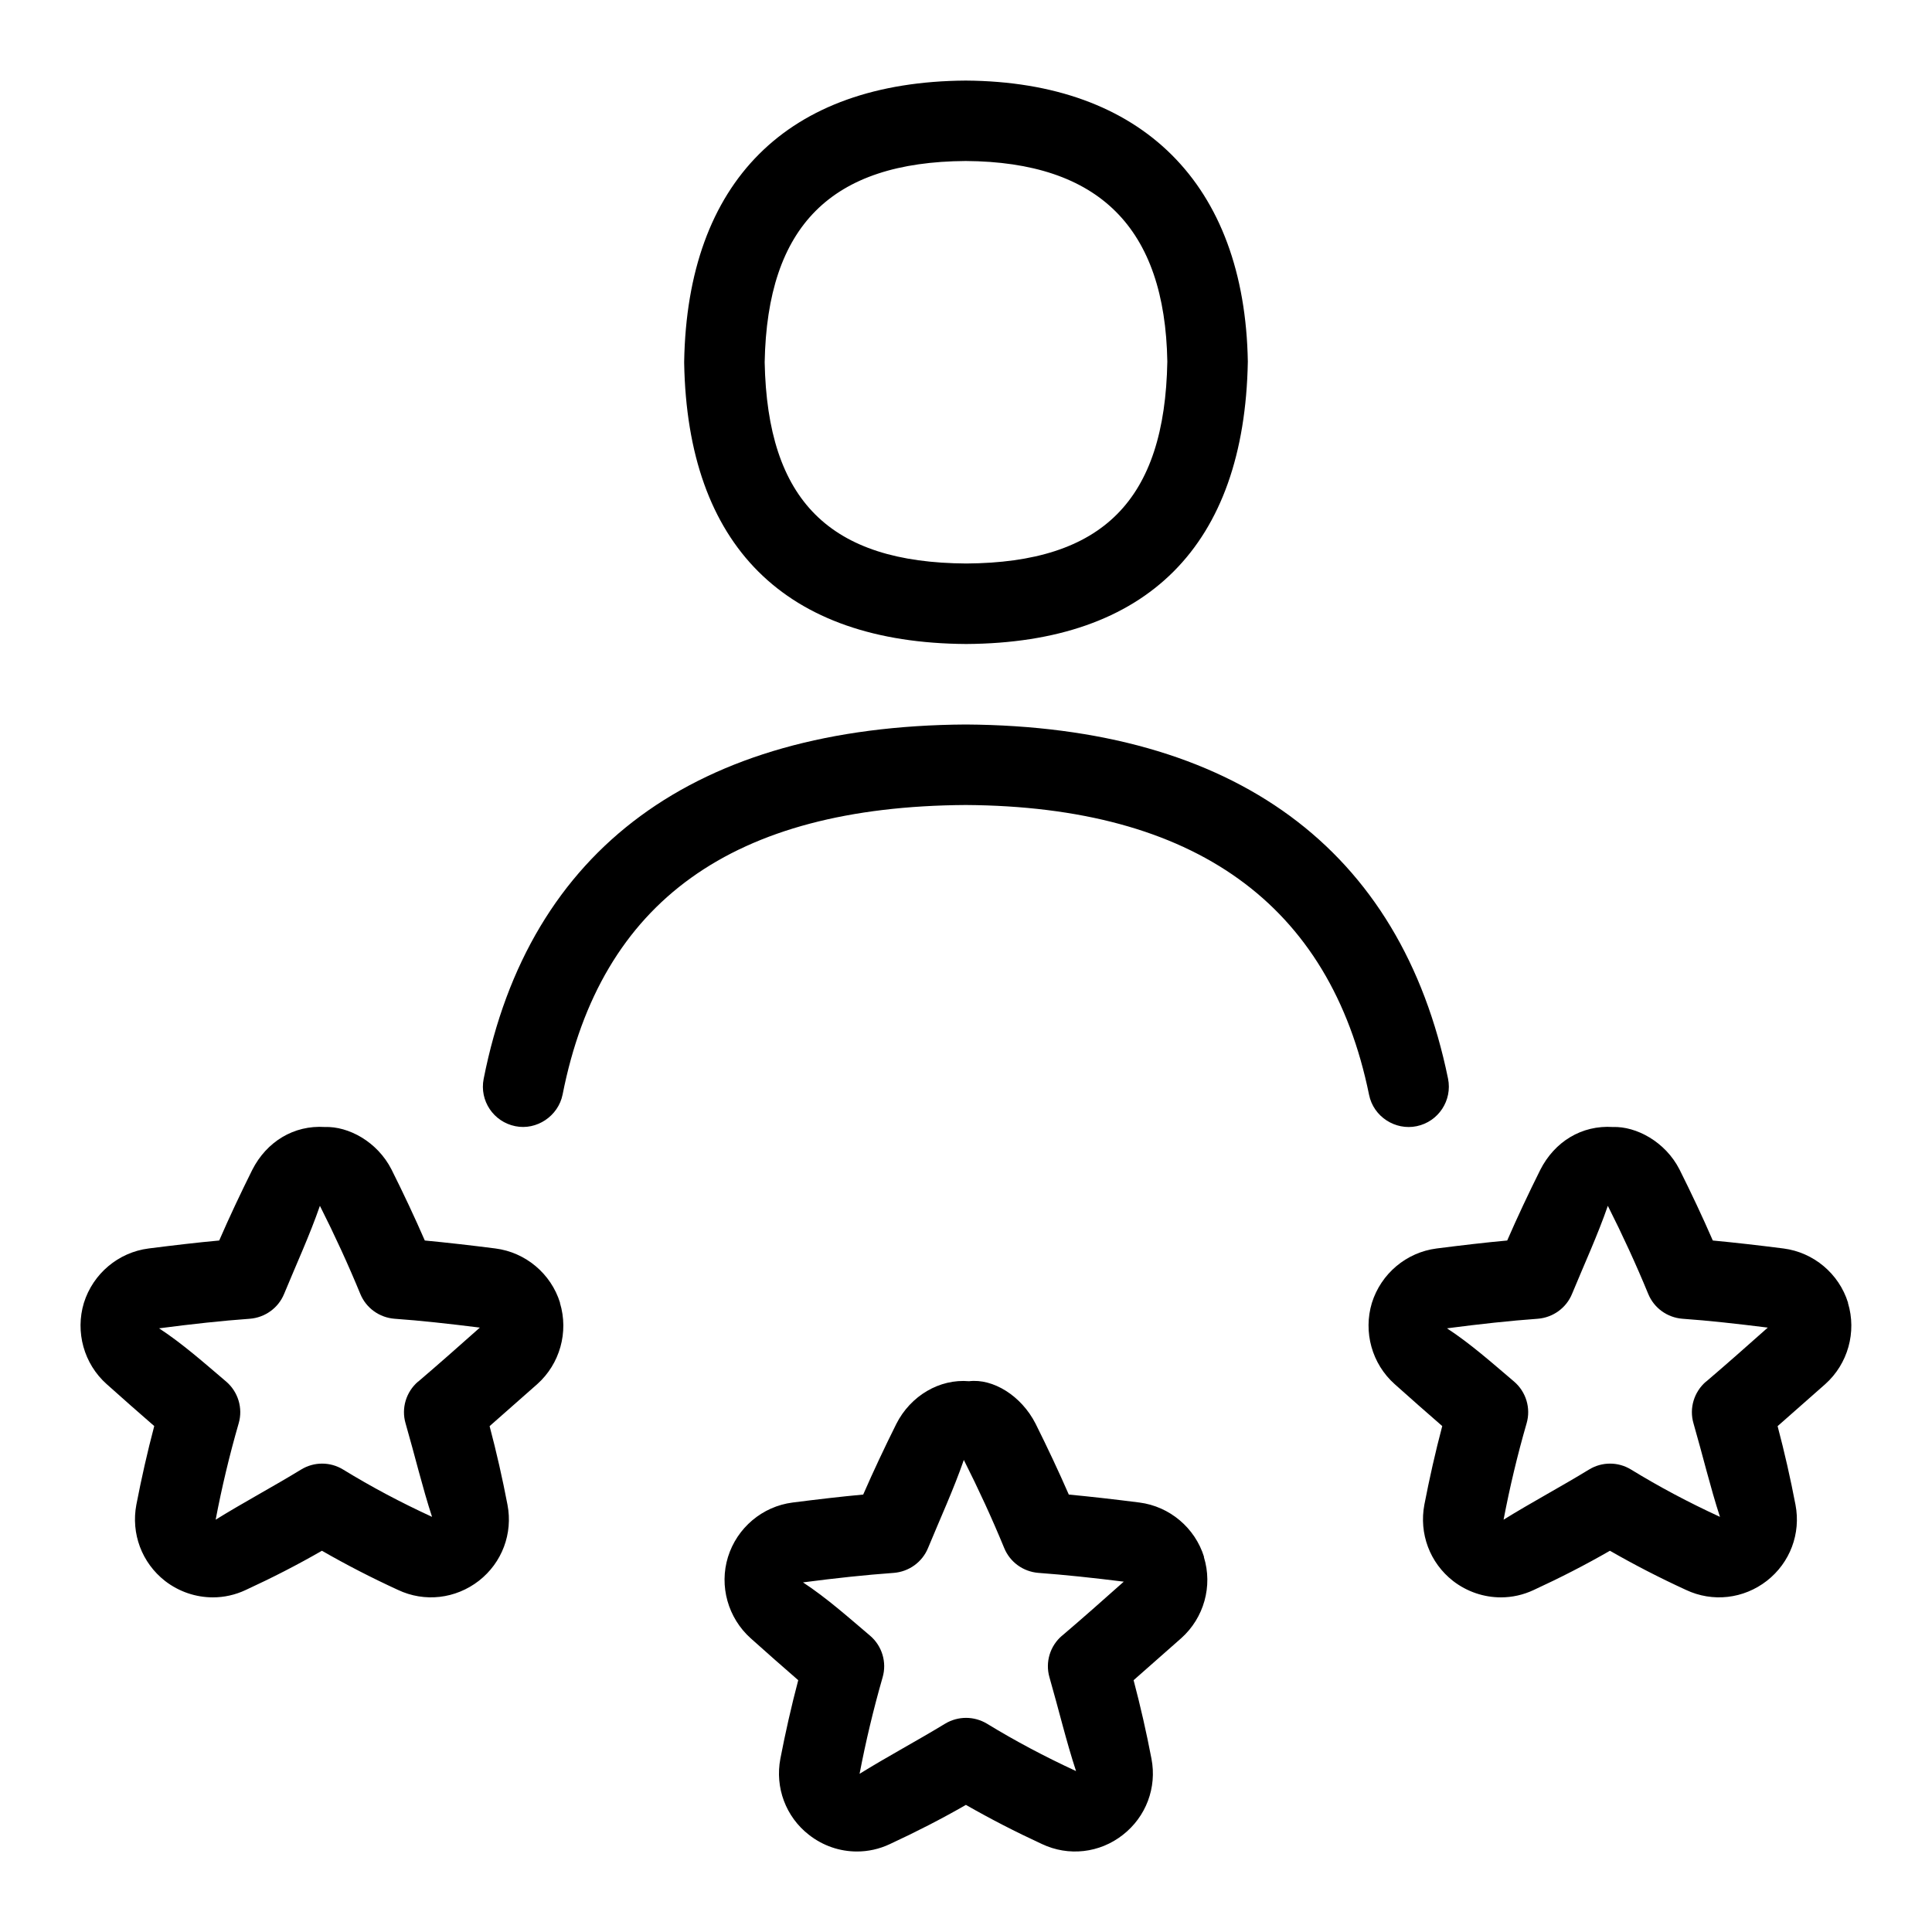 <svg id="Layer_1" viewBox="0 0 24 24" xmlns="http://www.w3.org/2000/svg" data-name="Layer 1"><path d="m12.003 8c2.247-.013 3.457-1.22 3.498-3.508-.038-2.205-1.312-3.477-3.504-3.491-2.217.014-3.459 1.254-3.498 3.491v.018c.041 2.27 1.251 3.477 3.504 3.49zm-.006-6c1.656.011 2.475.831 2.504 2.491-.031 1.725-.804 2.499-2.498 2.509-1.697-.01-2.47-.781-2.504-2.5.032-1.695.828-2.489 2.498-2.5zm-5.04 14.183c-.112-.361-.428-.626-.802-.674-.314-.04-.604-.073-.878-.099-.128-.294-.266-.587-.413-.881-.177-.348-.536-.539-.828-.529-.386-.025-.724.182-.902.532-.145.291-.283.584-.411.878-.273.025-.562.059-.877.099-.375.048-.69.312-.804.676-.109.361 0 .757.283 1.009.2.178.396.353.591.521-.086.325-.159.651-.222.976-.068.359.067.722.356.948.175.135.384.204.595.204.138 0 .276-.03.406-.091.332-.153.644-.313.948-.488.303.174.615.335.944.486.331.157.716.112 1.006-.113.288-.225.424-.587.355-.945-.062-.325-.136-.651-.222-.976.194-.17.391-.344.592-.522.281-.251.392-.646.282-1.008 0 0 0 0 0-.002zm-1.763.979c-.149.128-.211.331-.156.519.115.398.21.798.329 1.162-.393-.181-.754-.373-1.105-.588-.16-.098-.361-.098-.521 0-.352.215-.713.407-1.062.623.076-.399.171-.799.286-1.197.055-.188-.007-.392-.156-.519-.27-.229-.539-.469-.833-.661.413-.054.781-.094 1.128-.119.188-.015.353-.133.425-.308.151-.366.319-.731.445-1.095.183.363.351.728.502 1.095.072.175.236.293.425.308.327.023.674.062 1.06.11-.26.231-.512.454-.765.67zm9.763 2.178c-.112-.361-.428-.627-.802-.675-.314-.04-.604-.073-.878-.099-.128-.293-.266-.586-.412-.879-.178-.351-.531-.565-.827-.529-.365-.032-.726.179-.904.531-.145.291-.283.584-.411.877-.273.025-.562.059-.877.099-.375.048-.69.313-.803.677-.111.36 0 .756.282 1.009.2.178.396.353.591.521-.086.325-.159.65-.222.975-.068.359.067.722.355.946.175.137.384.207.596.207.139 0 .277-.03.407-.091.332-.154.644-.314.947-.488.304.174.615.334.944.486.331.157.718.113 1.006-.114.288-.225.424-.587.355-.945-.062-.325-.136-.65-.222-.976.194-.17.391-.344.592-.522.282-.252.393-.647.281-1.008v-.002zm-1.763.978c-.15.127-.212.33-.157.519.115.4.21.8.33 1.164-.393-.182-.755-.374-1.107-.589-.16-.096-.359-.096-.519 0-.353.215-.715.407-1.063.623.076-.398.171-.798.286-1.198.055-.188-.007-.392-.157-.519-.27-.229-.538-.468-.832-.661.413-.054.781-.093 1.128-.118.188-.015.353-.133.425-.308.151-.366.319-.731.445-1.095.183.363.351.728.502 1.095.072.175.236.293.425.308.327.024.674.061 1.06.109-.26.231-.512.455-.765.67zm9.763-4.133s0 0 0-.002c-.112-.361-.428-.626-.802-.674-.314-.04-.604-.073-.878-.099-.128-.294-.266-.587-.413-.881-.177-.348-.54-.539-.828-.529-.388-.025-.724.182-.902.532-.145.291-.283.584-.411.878-.273.025-.562.059-.877.099-.375.048-.69.312-.804.676-.109.361 0 .757.283 1.009.2.178.396.353.591.521-.086.325-.159.651-.222.976-.068.359.067.722.356.948.175.135.384.204.595.204.138 0 .276-.03.406-.091.332-.153.644-.313.948-.488.303.174.615.335.944.486.332.157.717.112 1.006-.113.288-.225.424-.587.355-.945-.062-.325-.136-.651-.222-.976.194-.17.391-.344.592-.522.281-.251.392-.646.282-1.008zm-1.764.977c-.149.128-.211.331-.156.519.115.398.21.798.329 1.162-.393-.181-.754-.373-1.105-.588-.16-.098-.361-.098-.521 0-.352.215-.713.407-1.062.623.076-.399.171-.799.286-1.197.055-.188-.007-.392-.156-.519-.27-.229-.539-.469-.833-.661.413-.054.781-.094 1.128-.119.188-.015.353-.133.425-.308.151-.366.319-.731.445-1.095.183.363.351.728.502 1.095.072.175.236.293.425.308.327.023.674.062 1.06.11-.26.231-.512.454-.765.67zm-4.186-3.562c-.484-2.371-2.171-3.582-5.01-3.6-2.893.018-4.534 1.194-5.008 3.596-.054.27-.324.448-.587.394-.271-.054-.447-.316-.394-.587.564-2.86 2.636-4.383 5.989-4.403 3.337.021 5.406 1.543 5.991 4.399.055.27-.119.535-.39.591-.264.055-.536-.117-.591-.39z"/></svg>